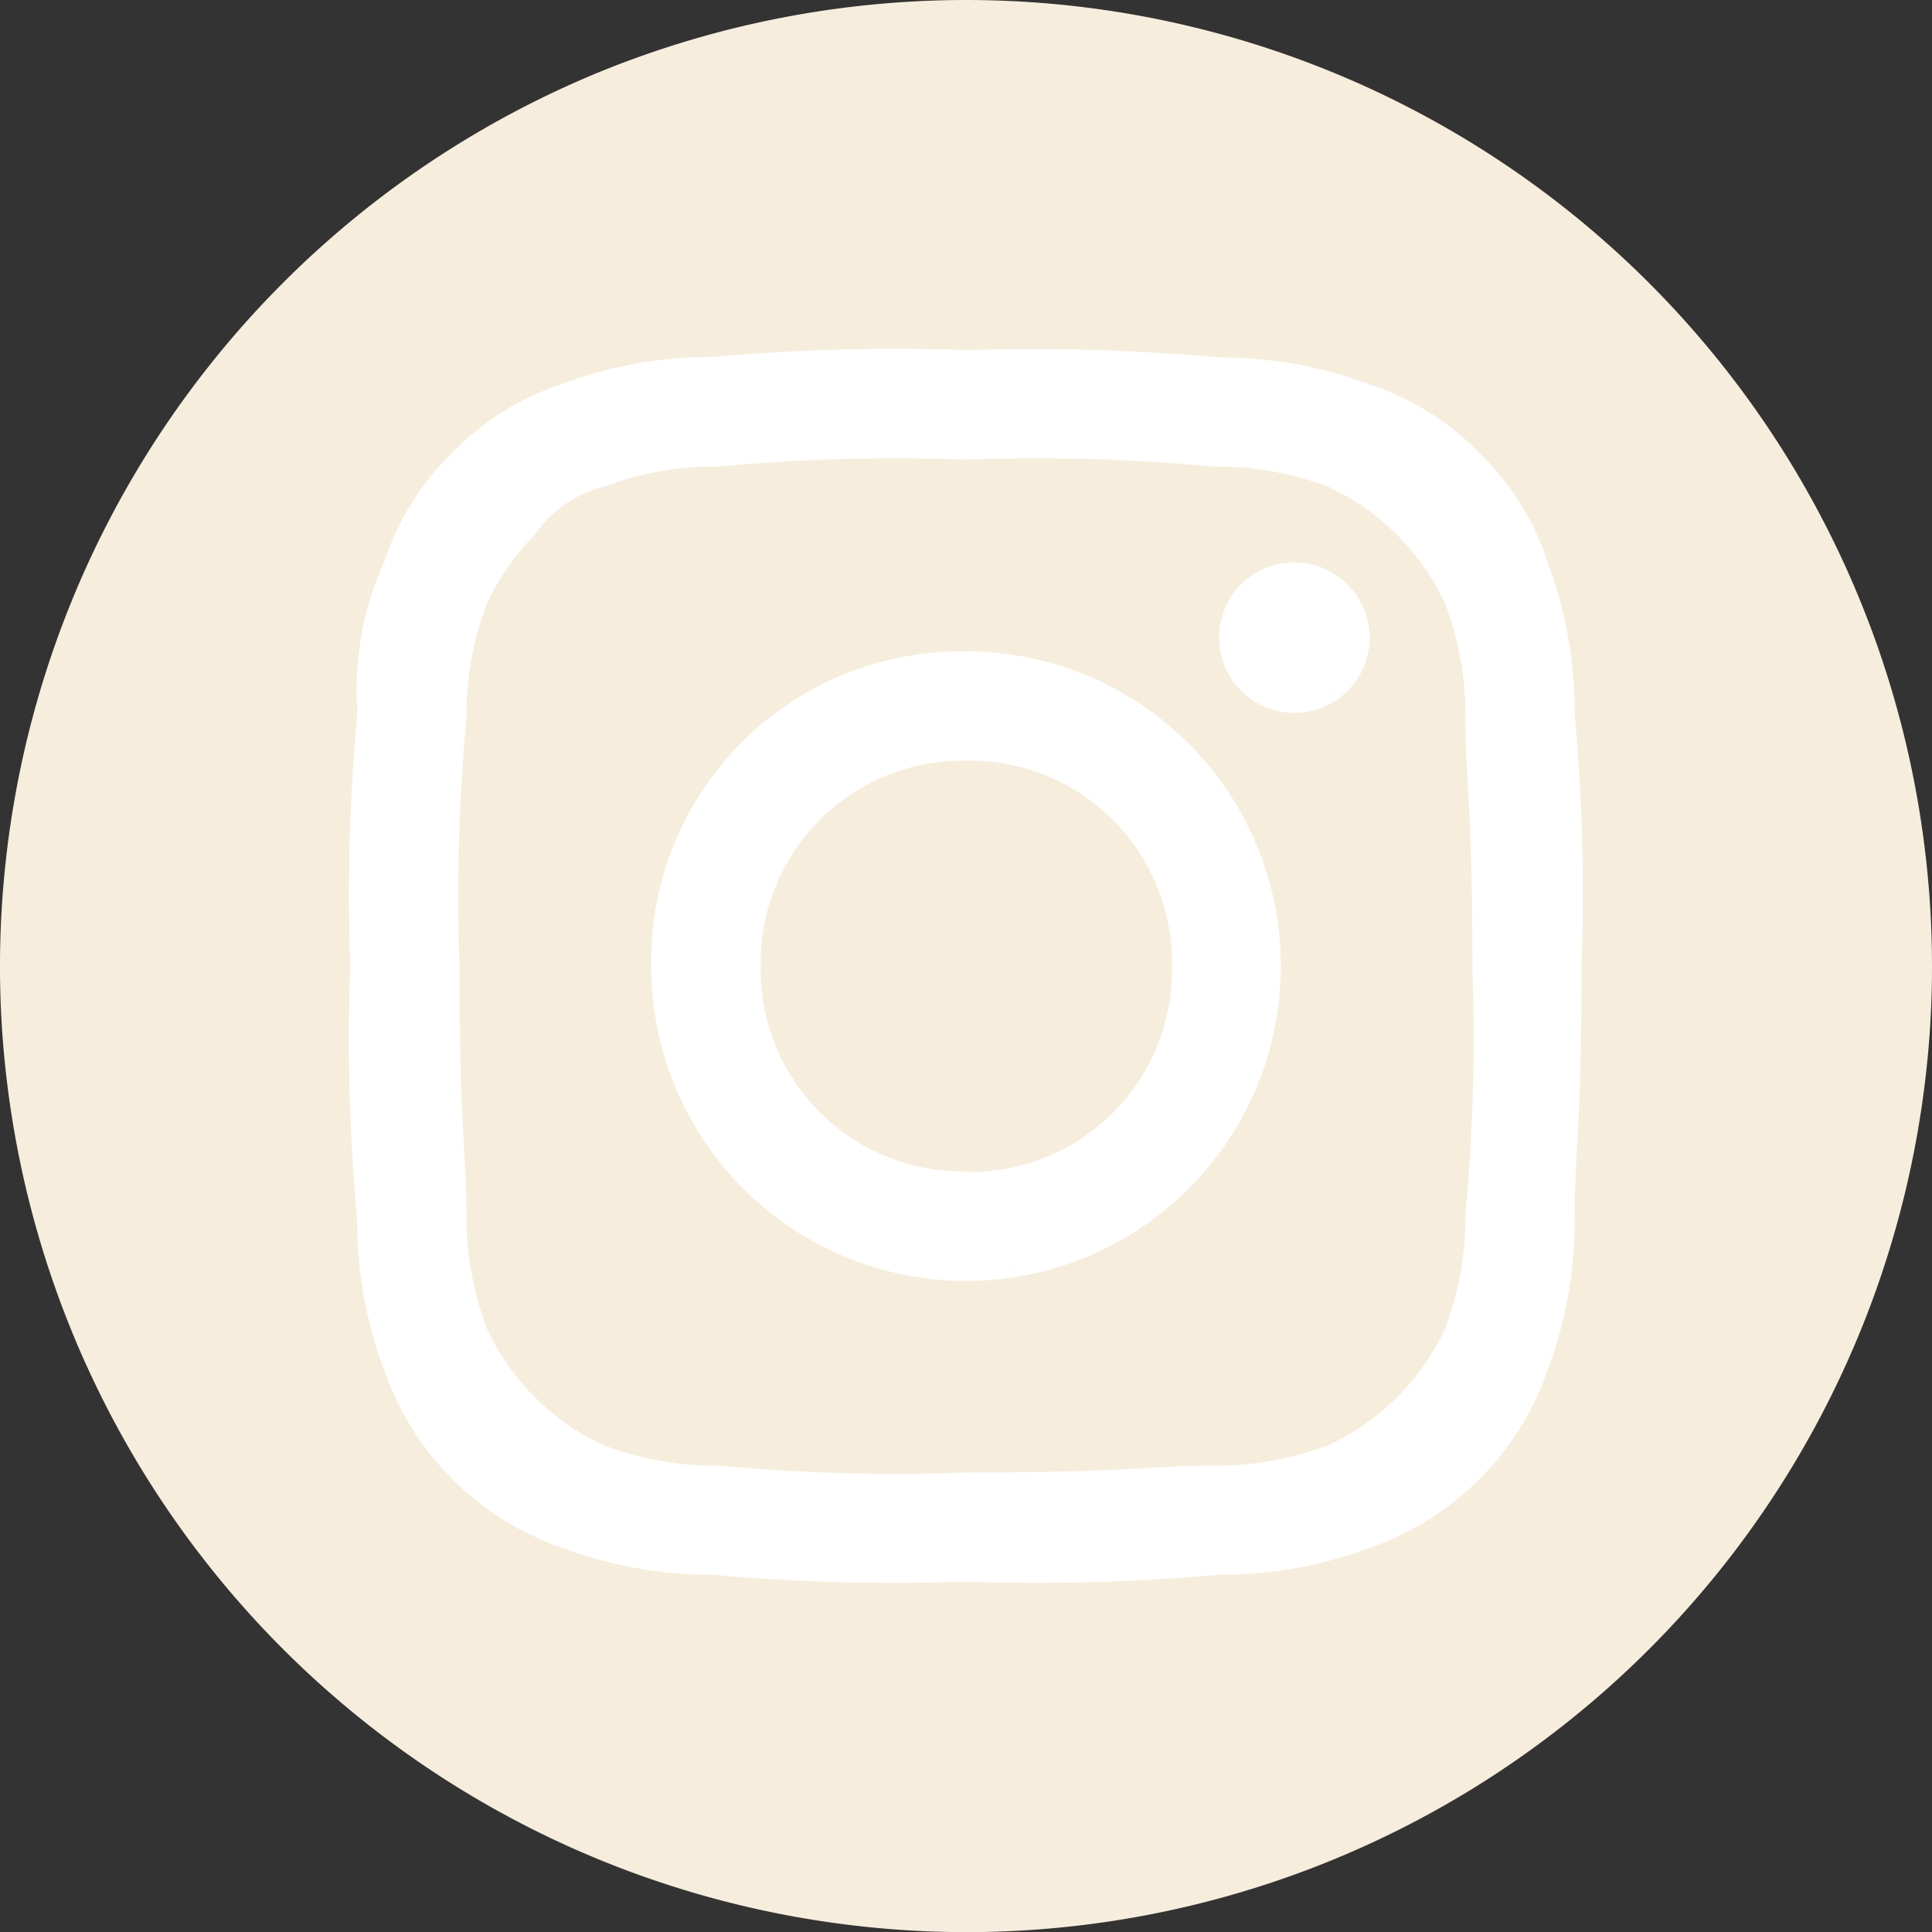 <svg id="Layer_1" data-name="Layer 1" xmlns="http://www.w3.org/2000/svg" viewBox="0 0 143.42 143.43"><rect x="0" y="0" width="143.42" height="143.43" fill="#333333" stroke="none"/><defs><style>.cls-1{fill:#f7eddc;}.cls-2{fill:#fff;fill-rule:evenodd;}</style></defs><path class="cls-1" d="M143.42,71.71a70,70,0,0,1-.52,8.61,71.7,71.7,0,0,1-71.19,63.11,71.95,71.95,0,0,1-27-5.29A71.72,71.72,0,0,1,.52,80.32,70,70,0,0,1,0,71.71,70.77,70.77,0,0,1,.42,64,71.77,71.77,0,0,1,44.66,5.28,72.15,72.15,0,0,1,71.71,0,71.71,71.71,0,0,1,143,64,70.77,70.77,0,0,1,143.42,71.71Z"/><path id="Path_3" data-name="Path 3" class="cls-2" d="M71.71,34.12A139.6,139.6,0,0,1,90,34.63a23.55,23.55,0,0,1,8.63,1.52,17.87,17.87,0,0,1,8.64,8.64,23.6,23.6,0,0,1,1.52,8.64c0,4.57.51,6.09.51,18.28A139.55,139.55,0,0,1,108.79,90a23.6,23.6,0,0,1-1.52,8.64,17.81,17.81,0,0,1-8.64,8.63A23.35,23.35,0,0,1,90,108.8c-4.58,0-6.1.51-18.29.51a139.6,139.6,0,0,1-18.29-.51,23.4,23.4,0,0,1-8.64-1.53,17.83,17.83,0,0,1-8.63-8.63A23.61,23.61,0,0,1,34.62,90c0-4.57-.51-6.09-.51-18.29a143,143,0,0,1,.51-18.28,23.61,23.61,0,0,1,1.53-8.64,18.3,18.3,0,0,1,3.55-5.08,8.66,8.66,0,0,1,5.08-3.56,23.6,23.6,0,0,1,8.64-1.52,139.6,139.6,0,0,1,18.29-.51m0-8.13a151.25,151.25,0,0,0-18.8.51,31.33,31.33,0,0,0-11.17,2,19.87,19.87,0,0,0-8.13,5.08,19.8,19.8,0,0,0-5.08,8.13,23,23,0,0,0-2,11.18A147.32,147.32,0,0,0,26,71.71a147.48,147.48,0,0,0,.51,18.8,31.38,31.38,0,0,0,2,11.18A21.31,21.31,0,0,0,41.74,114.9a31.37,31.37,0,0,0,11.17,2,151.25,151.25,0,0,0,18.8.51,151.25,151.25,0,0,0,18.8-.51,31.16,31.16,0,0,0,11.17-2,21.3,21.3,0,0,0,13.21-13.2,31.42,31.42,0,0,0,2-11.18c0-5.08.51-6.61.51-18.8a147.48,147.48,0,0,0-.51-18.8,31.37,31.37,0,0,0-2-11.17,19.77,19.77,0,0,0-5.08-8.13,20,20,0,0,0-8.13-5.08,31.37,31.37,0,0,0-11.17-2A151.25,151.25,0,0,0,71.71,26m0,22.36A23,23,0,0,0,48.34,71v.76A23.37,23.37,0,1,0,71.71,48.35h0m0,38.61A15,15,0,0,1,56.47,72.27a5.23,5.23,0,0,1,0-.56A15,15,0,0,1,71.15,56.47h.56A15,15,0,0,1,87,71.16v.55A15,15,0,0,1,72.26,87h-.55M96.09,41.74a5.59,5.59,0,1,0,5.59,5.59h0a5.64,5.64,0,0,0-5.59-5.59"/></svg>
